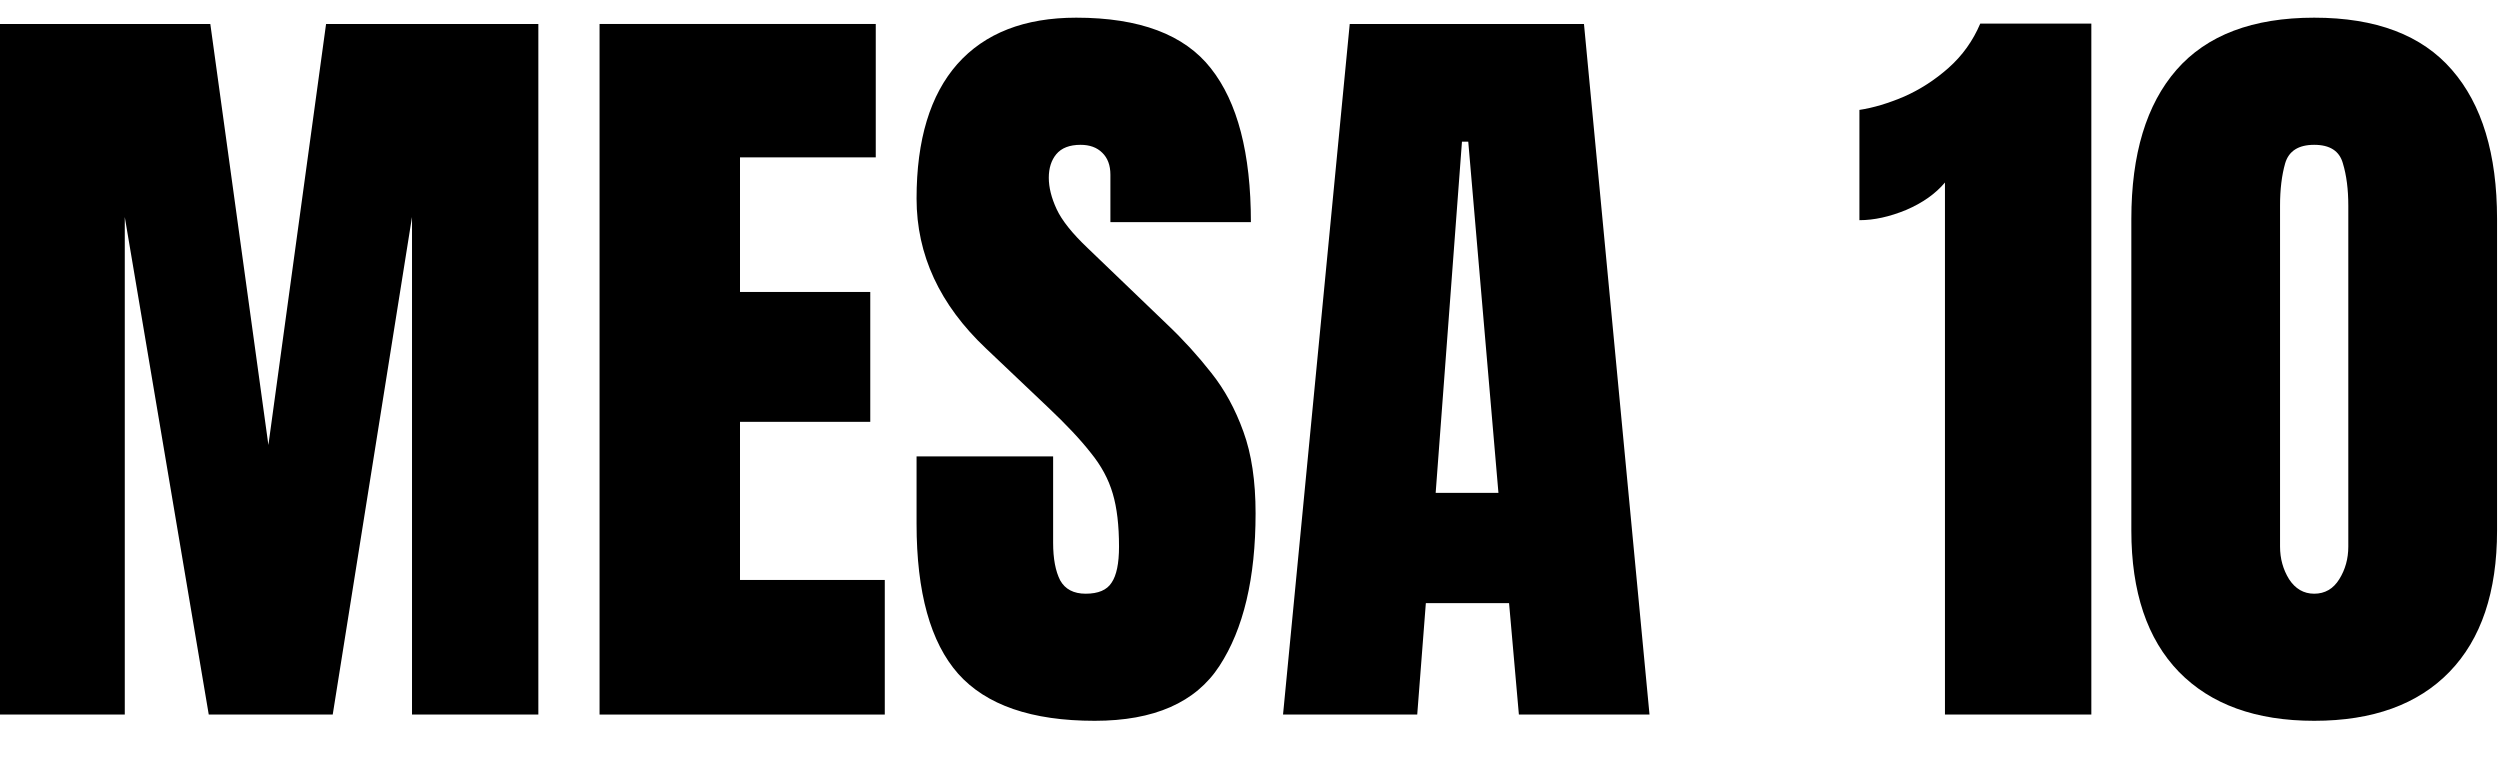 <svg width="56" height="17" viewBox="0 0 56 17" fill="none" xmlns="http://www.w3.org/2000/svg">
<path d="M0 16.006V0.537H4.711L6.012 9.968L7.304 0.537H12.059V16.006H9.229V4.861L7.453 16.006H4.676L2.795 4.861V16.006H0Z" fill="black"/>
<path d="M13.43 16.006V0.537H19.617V3.525H16.576V6.54H19.494V9.449H16.576V12.991H19.819V16.006H13.43Z" fill="black"/>
<path d="M24.521 16.146C23.109 16.146 22.09 15.795 21.463 15.092C20.842 14.389 20.531 13.27 20.531 11.734V10.223H23.59V12.156C23.59 12.514 23.643 12.795 23.748 13C23.859 13.199 24.05 13.299 24.319 13.299C24.601 13.299 24.794 13.217 24.899 13.053C25.011 12.889 25.066 12.619 25.066 12.244C25.066 11.77 25.02 11.374 24.926 11.058C24.832 10.735 24.668 10.431 24.434 10.144C24.205 9.851 23.886 9.511 23.476 9.124L22.087 7.806C21.05 6.827 20.531 5.708 20.531 4.448C20.531 3.13 20.836 2.125 21.445 1.434C22.061 0.742 22.948 0.396 24.108 0.396C25.526 0.396 26.531 0.774 27.123 1.53C27.721 2.286 28.02 3.435 28.02 4.976H24.873V3.912C24.873 3.701 24.811 3.537 24.689 3.42C24.571 3.303 24.41 3.244 24.205 3.244C23.959 3.244 23.777 3.314 23.66 3.455C23.549 3.59 23.493 3.766 23.493 3.982C23.493 4.199 23.552 4.434 23.669 4.686C23.786 4.938 24.018 5.228 24.363 5.556L26.148 7.27C26.505 7.609 26.833 7.97 27.132 8.351C27.431 8.726 27.671 9.165 27.852 9.669C28.034 10.167 28.125 10.776 28.125 11.497C28.125 12.95 27.855 14.09 27.316 14.916C26.783 15.736 25.852 16.146 24.521 16.146Z" fill="black"/>
<path d="M28.74 16.006L30.234 0.537H35.481L36.949 16.006H34.023L33.803 13.51H31.939L31.746 16.006H28.74ZM32.159 11.04H33.565L32.889 3.174H32.748L32.159 11.04Z" fill="black"/>
<path d="M43.567 16.006V4.088C43.356 4.34 43.066 4.545 42.697 4.703C42.328 4.855 41.98 4.932 41.651 4.932V2.462C41.962 2.415 42.296 2.315 42.653 2.163C43.011 2.005 43.342 1.791 43.647 1.521C43.957 1.246 44.194 0.915 44.358 0.528H46.846V16.006H43.567Z" fill="black"/>
<path d="M51.838 16.146C50.531 16.146 49.52 15.78 48.806 15.048C48.097 14.315 47.742 13.261 47.742 11.884V4.905C47.742 3.452 48.079 2.339 48.753 1.565C49.433 0.786 50.461 0.396 51.838 0.396C53.221 0.396 54.249 0.786 54.923 1.565C55.597 2.339 55.934 3.452 55.934 4.905V11.884C55.934 13.261 55.579 14.315 54.87 15.048C54.161 15.78 53.15 16.146 51.838 16.146ZM51.838 13.299C52.078 13.299 52.266 13.19 52.4 12.974C52.535 12.757 52.602 12.514 52.602 12.244V4.606C52.602 4.243 52.562 3.927 52.48 3.657C52.403 3.382 52.19 3.244 51.838 3.244C51.486 3.244 51.27 3.382 51.188 3.657C51.111 3.927 51.073 4.243 51.073 4.606V12.244C51.073 12.514 51.141 12.757 51.275 12.974C51.416 13.19 51.603 13.299 51.838 13.299Z" fill="black"/>
</svg>
